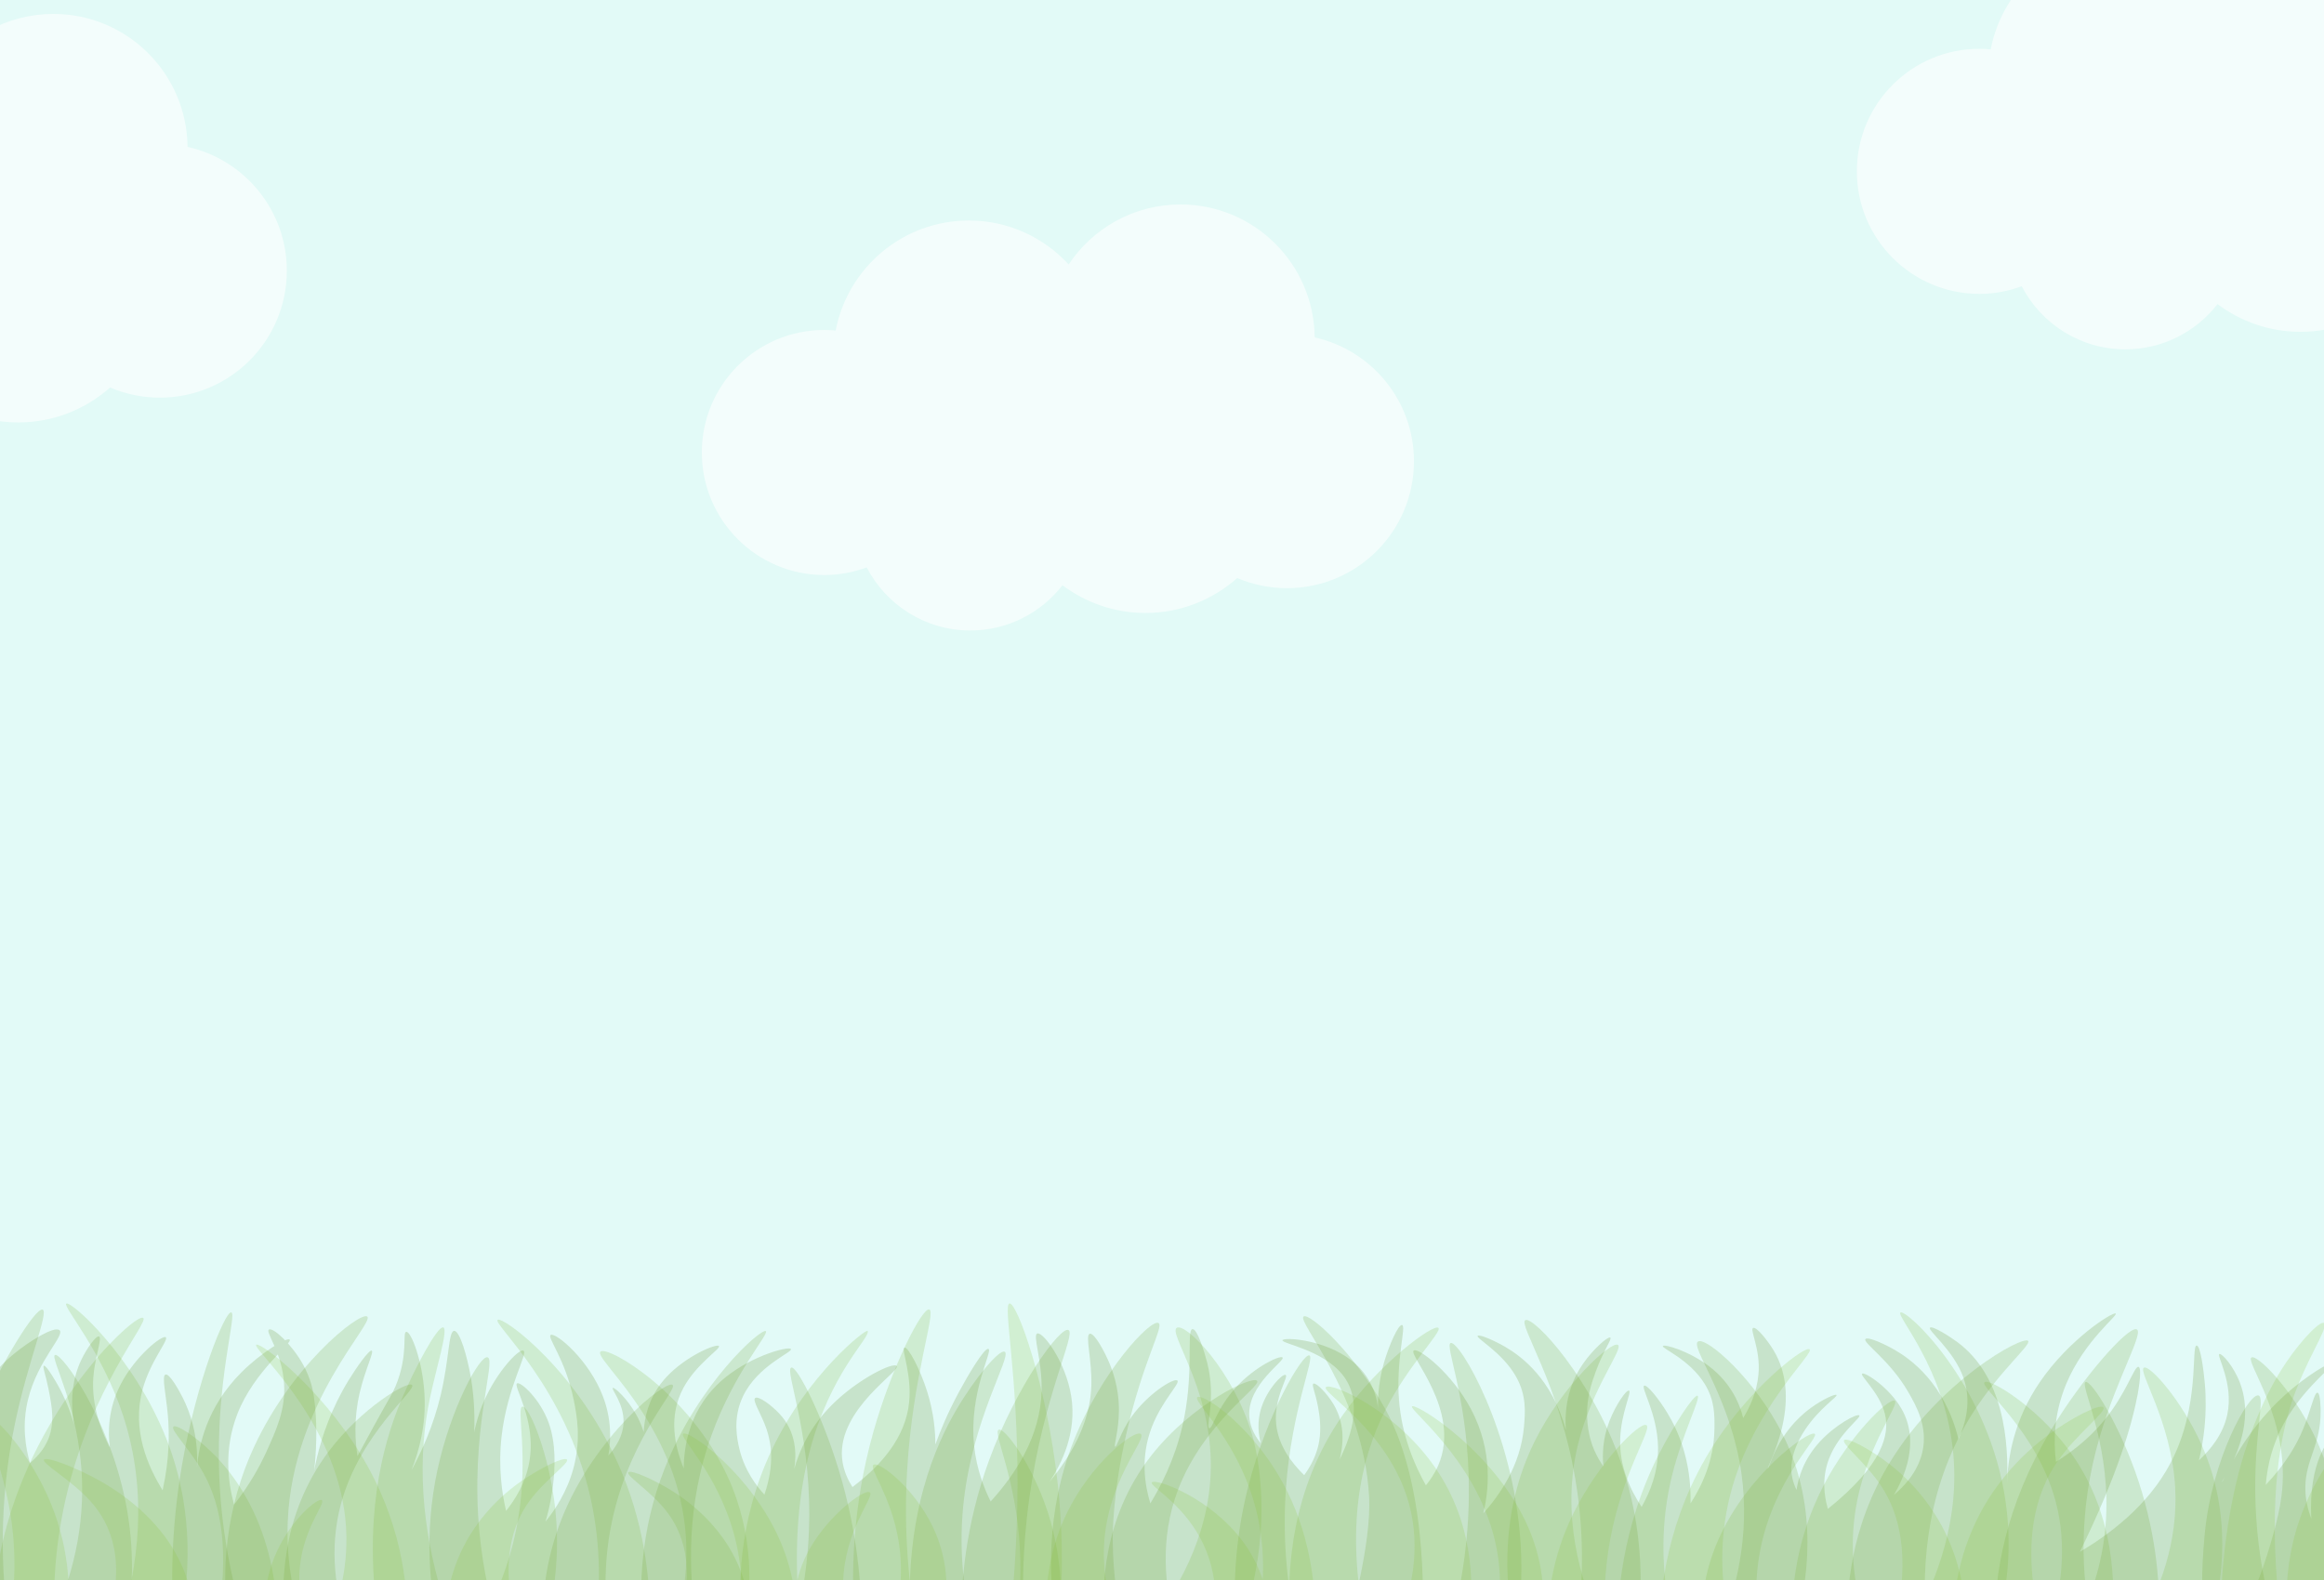 <svg width="1000" height="680" viewBox="0 0 1000 680" fill="none" xmlns="http://www.w3.org/2000/svg">
<rect x="0" y="0" width="1000" height="680" fill="#333333" stroke="none"/>
<g clip-path="url(#clip0_267_340)">
<rect width="1000" height="680" fill="#E2FAF7"/>
<g clip-path="url(#clip1_267_340)">
<path d="M565.69 145.22C565.39 113.57 539.67 88 507.95 88C487.86 88 470.19 98.26 459.84 113.82C449.17 102.22 433.91 94.91 416.91 94.91C388.44 94.91 364.77 115.29 359.59 142.25C357.99 142.1 356.38 142.01 354.74 142.01C325.61 142 302 165.61 302 194.74C302 223.87 325.61 247.48 354.74 247.48C361.15 247.48 367.26 246.28 372.94 244.19C381.3 260.31 398.11 271.34 417.53 271.34C433.67 271.34 447.99 263.7 457.18 251.87C467.14 259.33 479.47 263.81 492.87 263.81C508.04 263.81 521.84 258.1 532.37 248.77C538.94 251.57 546.18 253.13 553.78 253.13C583.95 253.13 608.41 228.67 608.41 198.5C608.41 172.42 590.12 150.65 565.69 145.21V145.22Z" fill="white" fill-opacity="0.6"/>
</g>
<g clip-path="url(#clip2_267_340)">
<path d="M1062.69 24.22C1062.39 -7.43 1036.67 -33 1004.95 -33C984.86 -33 967.19 -22.74 956.84 -7.18C946.17 -18.78 930.91 -26.09 913.91 -26.09C885.44 -26.09 861.77 -5.71 856.59 21.25C854.99 21.1 853.38 21.01 851.74 21.01C822.61 21 799 44.61 799 73.74C799 102.87 822.61 126.48 851.74 126.48C858.15 126.48 864.26 125.28 869.94 123.19C878.3 139.31 895.11 150.34 914.53 150.34C930.67 150.34 944.99 142.7 954.18 130.87C964.14 138.33 976.47 142.81 989.87 142.81C1005.04 142.81 1018.84 137.1 1029.37 127.77C1035.94 130.57 1043.18 132.13 1050.78 132.13C1080.95 132.13 1105.41 107.67 1105.41 77.5C1105.41 51.42 1087.12 29.65 1062.69 24.21V24.22Z" fill="white" fill-opacity="0.6"/>
</g>
<g clip-path="url(#clip3_267_340)">
<path d="M80.69 63.22C80.39 31.57 54.67 6 22.95 6C2.86 6 -14.81 16.26 -25.16 31.82C-35.83 20.22 -51.09 12.91 -68.09 12.91C-96.56 12.91 -120.23 33.29 -125.41 60.25C-127.01 60.1 -128.62 60.01 -130.26 60.01C-159.39 60 -183 83.61 -183 112.74C-183 141.87 -159.39 165.48 -130.26 165.48C-123.85 165.48 -117.74 164.28 -112.06 162.19C-103.7 178.31 -86.89 189.34 -67.47 189.34C-51.33 189.34 -37.01 181.7 -27.82 169.87C-17.86 177.33 -5.53 181.81 7.87 181.81C23.04 181.81 36.84 176.1 47.37 166.77C53.94 169.57 61.18 171.13 68.78 171.13C98.95 171.13 123.41 146.67 123.41 116.5C123.41 90.42 105.12 68.65 80.69 63.21V63.22Z" fill="white" fill-opacity="0.6"/>
</g>
<g clip-path="url(#clip4_267_340)">
<path d="M1017 698.93V605.237C1013.25 613.476 1009.78 625.198 1011.86 638.836C1012.28 641.596 1012.89 644.185 1013.63 646.614C1007.54 636.889 1007.32 629.533 1008.34 624.536C1009.83 617.129 1014.8 610.827 1013.32 610.104C1011.95 609.442 1006.62 614.41 1006.26 614.741C1001.94 618.795 993.24 629.303 994.538 653.629C992.277 647.748 991.917 642.991 991.968 639.83C992.174 627.948 998.547 622.057 998.547 607.465C998.547 606.893 998.522 599.497 997.172 599.386C995.746 599.266 994.281 607.375 990.76 615.634C988.216 621.635 983.667 629.865 974.942 639.067C975.584 630.989 977.833 619.959 985.209 608.469C993.433 595.633 1004.7 587.394 1003.69 586.641C1002.76 585.959 992.534 591.96 983.127 600.44C963.827 617.862 956.656 637.983 956.142 637.823C955.577 637.652 971.832 616.166 963.852 595.171C961.102 587.926 956.104 582.436 955.012 582.747C953.521 583.179 961.295 595.242 958.378 608.84C956.566 617.35 951.105 623.944 946.171 628.53C948.073 620.692 949.884 609.332 948.741 595.663C948.227 589.602 946.813 579.094 945.207 579.104C942.688 579.124 946.89 605.147 933.963 629.664C924.082 648.41 907.132 660.684 894.925 667.92C911.643 633.748 917.502 612.392 919.828 600.059C919.828 600.059 921.987 588.608 920.15 588.267C918.312 587.926 915.087 599.547 905.372 611.349C898.523 619.668 890.633 625.429 884.658 629.162C883.617 620.592 883.63 608.549 889.155 595.422C896.942 576.937 911.527 566.068 910.358 565.315C909.086 564.502 890.389 576.274 877.745 594.8C866.347 611.499 863.879 627.797 863.61 638.836C864.406 621.214 862.492 592.502 842.086 577.499C838.668 574.98 831.613 570.564 830.521 571.357C829.069 572.4 840.531 580.871 844.81 592.813C848.511 603.13 845.697 612.814 842.728 619.407C836.766 595.252 822.065 584.935 815.589 581.152C810.796 578.352 803.896 575.251 802.739 576.254C801.107 577.669 813.186 585.246 821.179 599.226C824.571 605.147 829.711 614.139 827.154 625.057C825.047 634.039 818.686 640.261 814.947 643.373C819.11 636.227 826.46 620.652 818.159 606.241C812.916 597.138 802.559 590.465 801.3 591.187C800.041 591.91 808.869 599.366 811.092 608.629C813.16 617.19 810.321 630.306 786.522 649.394C784.89 643.764 783.85 636.057 787.011 627.817C791.303 616.597 801.21 609.984 800.015 609.131C798.935 608.348 789.748 613.165 782.989 620.551C776.011 628.169 773.814 636.117 773.03 641.245C772.285 639.73 771.359 637.441 770.948 634.601C770.717 633.036 769.83 625.66 776.731 615.283C783.014 605.839 791.007 601.022 790.223 600.35C789.606 599.828 784.261 602.297 779.455 605.749C764.433 616.537 761.285 632.223 760.668 632.092C759.807 631.902 776.731 603.471 763.084 581.031C760.553 576.876 755.888 571.036 754.41 571.497C752.676 572.039 757.648 580.62 756.659 591.448C755.927 599.436 752.791 605.889 750.08 610.265C748.692 604.695 745.21 595.452 735.302 587.936C726.783 581.473 716.31 578.412 715.539 579.285C714.691 580.248 726.924 584.865 733.542 595.643C737.859 602.668 737.821 609.121 737.705 615.413C737.448 628.379 732.488 639.218 727.425 647.025C727.836 628.53 722.041 615.704 717.466 608.137C713.753 601.996 708.793 595.924 707.508 596.346C705.786 596.918 713.187 608.358 713.444 622.82C713.637 633.427 709.936 642.289 706.377 648.531C701.661 641.416 696.675 631.189 697.163 618.936C697.6 607.947 702.291 598.854 700.916 598.483C699.721 598.162 695.223 604.675 692.563 611.529C689.518 619.377 689.453 626.342 689.929 631.119C688.747 629.423 687.269 627.045 685.971 624.074C685.329 622.579 683.157 617.32 682.913 609.773C682.656 601.393 684.93 594.971 686.704 590.113C690.019 581.021 693.861 576.104 692.872 575.652C691.766 575.14 685.457 580.73 681.152 586.942C677.567 592.1 672.838 601.313 673.764 615.423C667.853 593.445 654.63 583.751 647.909 579.797C642.911 576.856 636.589 574.197 635.856 574.899C634.828 575.883 646.445 581.934 652.407 592.582C656.892 600.601 656.288 607.836 655.774 613.908C654.347 630.958 644.8 644.015 638.272 651.291C640.482 641.998 642.692 624.827 632.978 606.512C624.612 590.756 610.606 580.148 608.409 581.172C605.247 582.647 629.161 606.923 618.843 630.728C617.262 634.371 615.219 637.241 613.549 639.258C608.524 630.296 603.191 617.812 601.984 602.628C600.596 585.065 605.26 570.584 603.269 570.263C601.688 570.002 597.704 578.944 595.559 586.32C592.744 595.984 592.693 604.274 593.143 609.904C593.181 606.231 592.706 594.208 581.424 585.437C569.756 576.375 552.524 575.461 551.869 576.786C551.136 578.241 569.1 580.82 577.723 591.719C586.191 602.417 582.117 616.658 576.438 628.098C579.457 616.326 576.322 608.559 573.778 604.314C571.028 599.738 566.44 595.031 565.194 595.482C564.217 595.834 565.978 599.186 567.121 605.398C567.687 608.469 568.702 614.229 567.61 620.451C567.019 623.793 565.515 628.971 561.185 634.882C555.724 629.563 550.057 622.147 549.131 612.924C547.975 601.353 554.811 592.291 553.141 591.729C551.701 591.237 545.482 597.7 542.861 605.528C540.676 612.051 541.589 617.752 542.539 621.204C540.74 618.986 537.926 614.911 537.554 609.663C536.603 595.824 553.488 585.427 551.843 584.192C550.635 583.279 540.136 588.086 531.925 596.988C523.496 606.13 521.8 614.932 520.36 614.671C518.651 614.37 523.419 602.146 519.461 586.541C518.253 581.794 515.169 571.838 513.126 572.019C510.312 572.27 514.141 591.328 508.628 614.42C505.287 628.419 499.543 639.539 494.982 647.036C492.63 639.268 490.561 627.285 495.624 614.169C500.096 602.578 508.217 595.081 506.547 594.098C504.812 593.074 493.851 599.938 486.95 609.653C482.08 616.497 480.654 622.769 479.857 622.619C479.06 622.468 481.399 616.106 481.463 607.134C481.489 603.581 481.181 596.054 477.634 587.313C475.372 581.744 470.939 573.625 468.96 574.016C466.763 574.448 469.963 585.326 469.603 596.346C469.282 606.221 465.953 620.421 451.613 637.743C456.791 629.895 463.461 616.628 460.929 600.862C458.59 586.27 448.991 573.294 446.409 573.886C444.121 574.408 448.529 585.356 448.195 598.604C447.694 618.073 437.131 634.26 426.273 646.213C423.536 640.713 420.259 632.534 419.179 622.438C416.699 599.196 427.506 581.142 425.283 580.539C423.433 580.038 416.16 592.552 412.754 598.854C407.743 608.107 404.505 616.076 402.474 621.685C402.474 616.206 401.883 608.198 398.941 598.854C395.882 589.17 390.807 579.676 389.226 579.997C387.427 580.359 393.21 592.632 390.807 606.301C388.185 621.264 376.71 632.544 366.816 640.001C365.312 637.672 362.806 633.206 362.318 627.456C360.519 606.17 388.301 589.742 385.769 587.815C383.868 586.37 370.414 593.074 360.069 602.618C348.196 613.567 343.673 625.238 341.758 632.223C342.748 626.021 342.799 616.296 335.333 608.388C331.607 604.444 326.518 600.872 325.053 601.614C323.383 602.457 327.572 608.368 329.872 615.162C331.954 621.304 333.303 630.567 328.908 643.262C325.593 639.639 320.234 632.775 318.063 623.191C317.202 619.397 315.172 610.436 319.695 600.942C326.107 587.514 341.437 581.874 340.306 580.58C339.214 579.335 323.999 583.319 312.422 592.572C296.218 605.528 294.29 623.121 294.213 631.962C290.371 622.609 287.377 609.633 294.123 597.209C299.841 586.671 310.52 580.299 309.312 579.275C308.065 578.231 295.164 583.62 286.824 592.572C274.103 606.211 276.544 623.211 278.472 631.209C278.947 625.69 278.613 617.39 273.653 608.629C269.875 601.955 264.517 596.988 263.694 597.339C262.782 597.72 268.577 603.983 268.308 612.202C268.128 618.093 264.902 622.96 261.767 626.442C262.833 620.371 263.347 611.289 259.505 601.143C253.479 585.226 239.305 573.514 237.031 574.508C235.09 575.351 243.289 584.734 246.887 602.608C248.21 609.161 250.086 619.096 246.887 631.38C244.137 641.937 238.74 649.906 234.782 654.793C234.641 655.004 234.846 654.362 234.846 654.362C235.013 654.081 242.376 629.714 236.08 612.292C232.405 602.146 224.258 594.77 222.574 595.332C220.3 596.085 231.094 611.038 227.714 629.453C226.083 638.385 221.598 645.45 217.756 650.277C216.008 642.74 214.312 631.54 215.828 618.163C218.27 596.616 227.586 582.115 225.144 581.282C223.05 580.569 213.875 590.404 208.452 602.578C202.13 616.748 202.683 629.704 202.657 629.704C202.631 629.704 206.036 612.704 202.606 592.803C201.064 583.881 197.864 572.661 195.41 572.782C192.93 572.912 193.379 584.604 189.678 600.209C186.402 614.038 181.223 625.108 177.06 632.715C180.182 624.877 183.472 613.396 182.624 599.597C181.763 585.507 176.867 573.003 174.824 573.183C173.025 573.334 175.865 583.018 170.211 596.586C168.836 599.898 168.155 600.52 160.856 613.767C157.862 619.207 155.433 623.693 153.827 626.693C152.825 620.341 152.144 610.717 154.791 599.346C157.078 589.531 161.087 581.663 159.931 581.282C158.761 580.901 153.416 588.468 149.972 594.077C135.143 618.253 133.961 642.259 133.909 642.249C133.858 642.249 137.944 621.585 135.092 601.273C134.796 599.135 133.948 593.656 130.376 587.223C125.647 578.683 117.744 571.387 115.817 572.17C113.773 572.993 121.406 581.663 122.242 595.583C122.91 606.662 118.926 615.373 114.532 625.017C111.769 631.069 107.49 638.937 100.705 647.587C97.955 637.381 96.349 623.502 102.106 608.619C109.366 589.852 126.379 577.719 124.593 576.505C123.218 575.572 112.321 582.145 103.712 590.806C88.973 605.649 85.606 621.966 84.758 631.45C85.375 617.972 81.906 608.067 78.654 601.594C76.881 598.052 72.988 591.187 71.266 591.559C69.467 591.94 71.433 600.039 72.229 609.121C72.898 616.808 72.975 627.787 69.981 641.406C63.594 631.089 56.707 615.524 61.268 598.302C64.609 585.688 73 576.324 71.266 575.502C69.467 574.648 58.223 583.731 52.004 595.643C46.401 606.371 46.44 616.437 47.275 623C39.976 608.86 39.423 597.771 40.426 590.053C41.351 582.898 44.011 575.542 42.572 575.17C41.287 574.839 37.367 580.238 34.965 585.286C27.126 601.825 33.435 619.026 33.358 618.655C31.212 608.85 27.781 601.333 24.826 596.024C24.595 595.603 20.02 587.484 18.902 587.795C18.157 587.996 19.66 591.749 20.829 597.58C22.371 605.307 23.913 613.025 20.187 620.662C19.095 622.91 17.026 626.181 12.901 629.664C10.961 622.92 9.38 613.306 12.053 602.337C16.229 585.146 28.475 574.297 25.481 572.4C22.988 570.825 12.644 577.218 6.168 582.536C-3.855 590.695 -8.623 599.527 -11 605.237V698.93H1017Z" fill="#5A871A" fill-opacity="0.2"/>
<path d="M290.975 698.93H320.812C323.177 684.81 324.732 660.995 313.244 635.796C296.706 599.507 261.664 579.074 258.413 581.683C255.072 584.373 287.749 609.803 294.239 653.177C296.976 671.492 294.213 687.419 290.962 698.93H290.975Z" fill="#81B539" fill-opacity="0.2"/>
<path d="M822.965 698.93C835.173 699.191 847.393 698.669 859.601 698.93C862.967 686.345 866.643 666.575 862.363 642.248C853.947 594.378 820.19 563.238 817.748 564.874C815.731 566.219 836.445 588.598 840.3 623.873C843.538 653.428 833.592 679.581 822.965 698.92V698.93Z" fill="#81B539" fill-opacity="0.2"/>
<path d="M1002.71 698.93C1002.71 698.93 976.445 698.699 963.312 698.93C966.872 691.674 971.37 682.351 975.34 669.786C976.869 664.939 980.377 653.82 981.662 644.226C986.083 611.279 965.677 585.798 968.838 584.212C971.305 582.968 985.98 597.409 995.797 617.762C1011.54 650.408 1007.02 681.307 1002.71 698.93Z" fill="#70A32E" fill-opacity="0.2"/>
<path d="M979.054 698.93H949.242C947.109 689.506 947.134 676.711 948.651 660.473C951.696 627.827 967.617 599.547 971.781 600.571C974.813 601.313 969.904 617.069 970.457 644.135C970.945 667.699 975.301 686.064 979.054 698.93Z" fill="#70A32E" fill-opacity="0.2"/>
<path d="M858.264 698.93H899.821C895.837 678.477 893.884 650.949 903.624 617.952C911.064 592.753 922.951 572.902 919.25 572.079C915.241 571.196 895.85 593.224 882.46 615.554C862.517 648.802 858.315 677.785 858.277 698.93H858.264Z" fill="#70A32E" fill-opacity="0.2"/>
<path d="M920.856 698.93C931.046 699.191 941.237 698.669 951.427 698.93C956.168 681.317 960.923 652.063 947.122 621.364C938.705 602.648 925.084 587.394 922.54 588.618C919.623 590.013 934.323 611.459 935.955 640.081C937.304 663.865 929.145 684.278 920.869 698.93H920.856Z" fill="#81B539" fill-opacity="0.2"/>
<path d="M929.029 698.93C917.361 698.93 905.706 698.93 894.038 698.93C899.576 687.309 905.706 671.312 906.336 650.699C907.286 619.187 894.848 595.974 897.392 594.82C899.769 593.746 912.247 613.256 920.291 637.813C928.373 662.49 929.466 683.756 929.029 698.93Z" fill="#70A32E" fill-opacity="0.2"/>
<path d="M241.554 653.96C255.843 617.802 286.272 594.128 289.343 596.004C292.003 597.62 272.188 617.22 264.016 651.692C259.518 670.679 260.199 687.329 261.677 698.93C257.616 698.94 253.517 698.95 249.392 698.93C244.034 698.9 238.74 699.02 233.51 698.93C233.343 687.76 234.615 671.573 241.567 653.96H241.554Z" fill="#70A32E" fill-opacity="0.2"/>
<path d="M206.885 698.93C212.526 688.784 219.555 673.49 222.87 654.191C227.65 626.352 222.009 605.839 224.798 605.378C227.65 604.896 236.388 625.81 238.933 649.484C241.143 670.057 238.11 687.349 235.065 698.93C225.569 698.98 216.394 698.88 206.885 698.93Z" fill="#81B539" fill-opacity="0.2"/>
<path d="M53.931 645.942C46.62 609.843 26.471 582.105 23.683 583.149C21.28 584.052 34.091 605.347 35.273 636.578C36.25 662.39 28.874 683.977 21.896 698.93C32.832 698.94 43.831 698.859 54.767 698.93C56.861 686.225 58.326 667.598 53.944 645.942H53.931Z" fill="#70A32E" fill-opacity="0.2"/>
<path d="M28.192 645.4C39.166 596.727 64.404 568.828 61.602 567.172C58.416 565.295 21.472 598.885 5.062 649.514C-1.273 669.064 -2.994 686.355 -3.29 698.93C1.105 698.91 5.525 698.93 9.958 698.93C14.443 698.93 18.915 698.91 23.374 698.93C22.847 685.723 23.309 667.047 28.192 645.4Z" fill="#81B539" fill-opacity="0.2"/>
<path d="M589.108 643.985C586.628 599.657 557.677 568.657 560.966 566.57C563.498 564.954 582.67 582.025 596.137 606.522C615.861 642.399 611.968 698.93 611.968 698.93H580.318C580.318 698.93 590.277 664.789 589.108 643.985Z" fill="#70A32E" fill-opacity="0.2"/>
<path d="M748.435 628.741C742.845 599.186 727.181 579.365 730.676 577.348C734.261 575.281 755.374 593.586 767.286 617.762C783.001 649.675 777.578 681.478 772.824 698.93H741.174C747.882 681.046 753.677 656.419 748.448 628.741H748.435Z" fill="#70A32E" fill-opacity="0.2"/>
<path d="M744.336 698.93C741.136 684.83 738.9 665.07 744.58 643.051C754.14 605.95 780.997 582.466 778.632 580.71C776.692 579.265 756.993 594.078 741.367 615.995C719.034 647.327 714.704 679.601 714.01 698.93H744.349H744.336Z" fill="#8DC73F" fill-opacity="0.2"/>
<path d="M256.331 698.93H279.641C279.859 682.782 278.073 659.289 267.768 634.18C249.867 590.615 216.162 566.148 214.119 568.055C212.076 569.972 243.442 596.938 254.134 644.818C258.888 666.143 258.104 685.131 256.331 698.93Z" fill="#81B539" fill-opacity="0.2"/>
<path d="M276.365 698.93H299.675C296.257 677.092 295.203 647.879 306.267 617.39C316.02 590.505 331.055 574.066 329.538 572.902C327.611 571.427 300.549 595.272 286.041 631.892C275.221 659.229 275.183 684.137 276.365 698.94V698.93Z" fill="#70A32E" fill-opacity="0.2"/>
<path d="M651.135 698.93H688.477C679.996 679.812 671.579 651.863 679.058 621.455C684.982 597.359 698.731 580.459 696.187 578.823C693.36 576.997 672.466 595.693 660.207 620.632C645.237 651.08 647.832 681.267 651.135 698.93Z" fill="#81B539" fill-opacity="0.2"/>
<path d="M695.75 698.93H719.664C714.254 675.346 714.729 654.061 719.522 634.812C723.981 616.929 732.038 601.363 730.445 600.701C728.929 600.069 720.024 613.597 713.74 625.991C705.812 641.616 696.919 665.531 695.75 698.93Z" fill="#81B539" fill-opacity="0.2"/>
<path d="M434.368 698.93H455.699C456.997 684.468 457.858 663.464 455.121 638.475C450.52 596.516 437.632 560.328 434.368 561C431.477 561.602 438.004 590.746 437.824 639.639C437.734 664.628 435.935 685.171 434.368 698.92V698.93Z" fill="#8DC73F" fill-opacity="0.2"/>
<path d="M175.209 698.93H141.683C146.515 686.997 151.128 669.917 148.108 649.835C141.85 608.218 107.836 579.917 110.317 578.733C112.385 577.749 137.456 596.817 154.983 625.539C172.588 654.372 175.466 681.257 175.209 698.93Z" fill="#8DC73F" fill-opacity="0.2"/>
<path d="M367.728 698.93H394.032C391.372 683.344 388.661 660.062 390.382 631.992C392.824 591.98 402.898 564.603 399.879 563.569C396.91 562.556 383.829 587.735 375.772 616.377C366.494 649.374 366.237 678.577 367.741 698.94L367.728 698.93Z" fill="#81B539" fill-opacity="0.2"/>
<path d="M105.421 698.93H74.709C73.642 682.572 73.424 658.526 78.397 630.045C84.629 594.308 96.811 564.262 99.51 564.824C102.157 565.376 92.635 594.69 94.37 635.986C95.487 662.651 100.884 684.398 105.421 698.92V698.93Z" fill="#70A32E" fill-opacity="0.2"/>
<path d="M77.395 698.93H51.901C59.277 674.513 63.928 642.71 52.993 609.312C43.741 581.021 26.74 562.134 28.539 561.05C30.66 559.766 57.812 584.152 71.638 619.347C84.437 651.933 81.057 681.729 77.408 698.93H77.395Z" fill="#81B539" fill-opacity="0.2"/>
<path d="M130.26 698.93H98.109C96.015 682.511 95.192 655.415 107.862 625.991C124.053 588.377 154.765 564.492 157.977 566.59C161.653 568.988 125.942 603.19 123.822 654.783C123.077 672.837 126.649 688.071 130.247 698.93H130.26Z" fill="#70A32E" fill-opacity="0.2"/>
<path d="M418.112 698.93H391.77C389.071 651.572 402.86 621.505 411.52 606.702C419.487 593.094 430.076 580.479 432.337 581.784C435.537 583.62 418.125 610.697 414.45 648.35C412.42 669.184 415.221 686.837 418.1 698.93H418.112Z" fill="#70A32E" fill-opacity="0.2"/>
<path d="M771.064 698.93H802.97C799.115 687.329 795.466 670.71 798.19 651.441C802.186 623.06 817.825 604.304 815.268 602.859C812.801 601.464 795.941 617.581 784.633 639.408C772.786 662.28 770.82 684.117 771.077 698.93H771.064Z" fill="#81B539" fill-opacity="0.2"/>
<path d="M587.45 698.93C578.969 657.824 585.227 628.239 596.149 606.843C606.121 587.323 620.732 573.023 618.933 571.477C616.812 569.671 593.58 586.43 577.748 609.051C555.595 640.713 553.565 675.978 555.004 698.93C565.823 698.799 576.643 699.06 587.45 698.93Z" fill="#81B539" fill-opacity="0.2"/>
<path d="M319.104 698.93H344.508C342.247 678.226 341.501 651.491 348.17 625.499C357.101 590.685 374.564 575.803 373.356 572.822C372.842 571.558 347.618 591.358 332.146 623.903C316.893 655.997 317.857 685.613 319.104 698.94V698.93Z" fill="#81B539" fill-opacity="0.2"/>
<path d="M342.259 698.93H370.786C370.722 682.863 369.039 659.59 361.033 633.046C353.683 608.679 342.773 587.484 340.434 588.588C337.697 589.873 348.401 615.293 348.222 652.324C348.132 671.934 345.009 688.061 342.272 698.93H342.259Z" fill="#70A32E" fill-opacity="0.2"/>
<path d="M557.484 698.93H531.681C530.769 684.699 530.962 663.895 537.066 639.9C545.135 608.188 560.62 582.366 563.408 583.339C565.952 584.233 555.698 606.773 553.308 640.904C551.612 665.15 554.58 685.332 557.497 698.93H557.484Z" fill="#70A32E" fill-opacity="0.2"/>
<path d="M534.354 698.93H495.56C508.692 681.277 521.529 657.222 520.99 628.831C520.373 596.305 502.473 573.524 506.418 571.427C510.311 569.36 530.73 589.893 538.813 617.651C539.378 619.588 541.126 625.83 542.128 635.705C543.477 649.002 543.709 671.041 534.354 698.92V698.93Z" fill="#81B539" fill-opacity="0.2"/>
<path d="M214.029 698.93H188.239C185.168 683.906 182.315 660.082 188.239 632.604C194.009 605.859 206.499 583.008 209.853 584.172C213.631 585.487 202.04 616.196 206.371 660.172C207.99 676.61 211.344 689.958 214.042 698.93H214.029Z" fill="#70A32E" fill-opacity="0.2"/>
<path d="M413.526 698.93H440.536C439.894 686.154 439.778 667.157 442.939 644.527C449.043 600.721 463.127 574.066 459.747 572.411C456.29 570.715 437.234 596.536 425.528 628.64C415.338 656.589 413.449 681.799 413.526 698.93Z" fill="#70A32E" fill-opacity="0.2"/>
<path d="M795.004 698.93H828.774C826.743 672.516 829.21 638.746 849.205 607.616C860.77 589.602 874.262 578.623 872.669 577.077C870.279 574.759 834.749 594.148 813.276 629.262C795.621 658.125 794.592 685.964 795.004 698.93Z" fill="#70A32E" fill-opacity="0.2"/>
<path d="M678.775 698.93H704.938C706.762 682.361 707.122 657.563 697.703 630.085C685.046 593.194 659.821 566.319 656.352 568.165C653.126 569.892 670.924 595.322 677.914 636.92C682.193 662.37 680.78 684.097 678.775 698.93Z" fill="#70A32E" fill-opacity="0.2"/>
<path d="M194.33 698.93H162.963C156.152 653.93 164.376 622.629 172.382 603.25C178.036 589.551 188.265 570.494 190.745 571.297C193.006 572.029 187.635 589.08 184.962 601.885C180.298 624.215 179.09 656.278 194.33 698.94V698.93Z" fill="#81B539" fill-opacity="0.2"/>
<path d="M482.903 698.93H454.337C451.394 680.173 449.827 651.1 461.88 620.431C473.715 590.304 495.226 567.453 498.503 569.41C500.97 570.875 491.821 585.517 484.586 617.38C478.791 642.891 478.765 659.359 478.816 663.584C478.983 677.905 480.911 689.968 482.903 698.93Z" fill="#70A32E" fill-opacity="0.2"/>
<path d="M475.141 698.93H505.57C501.33 683.314 498.798 662.591 506.855 641.285C517.868 612.152 543.156 596.526 540.908 594.228C538.736 592.02 512.869 604.053 495.29 626.573C474.306 653.448 474.036 683.896 475.141 698.92V698.93Z" fill="#70A32E" fill-opacity="0.2"/>
<path d="M18.324 563.639C15.291 562.706 0.655 586.039 -9.445 609.683C-9.985 610.957 -10.486 612.212 -11 613.476V698.92H3.662C0.655 677.263 -0.823 647.176 6.527 612.222C12.143 585.537 21.125 564.513 18.324 563.639Z" fill="#70A32E" fill-opacity="0.2"/>
<path d="M122.511 698.93H149.034C144.677 685.442 141.349 667.097 146.721 647.216C154.996 616.608 179.655 598.082 177.278 596.034C175.26 594.298 155.651 605.869 141.542 624.526C120.622 652.194 120.982 683.274 122.524 698.93H122.511Z" fill="#70A32E" fill-opacity="0.2"/>
<path d="M624.407 698.93H652.972C654.206 690.129 655.221 678.046 654.283 663.785C651.122 615.574 627.928 576.826 624.227 578C621.567 578.843 630.806 599.587 631.937 634.571C632.811 661.517 628.455 683.816 624.407 698.93Z" fill="#70A32E" fill-opacity="0.2"/>
<path d="M632.156 698.93H601.727C607.317 684.8 611.531 666.444 606.289 647.236C597.705 615.734 568.471 599.356 570.527 596.998C572.506 594.74 601.945 607.144 619.216 634.13C635.175 659.068 633.878 685.713 632.143 698.93H632.156Z" fill="#8DC73F" fill-opacity="0.2"/>
<path d="M335.693 663.153C323.228 634.371 296.693 615.524 294.02 617.009C291.707 618.303 308.977 633.899 316.109 661.346C320.041 676.46 319.437 689.687 318.152 698.92C321.699 698.93 325.271 698.94 328.869 698.92C333.534 698.89 338.16 698.99 342.722 698.92C342.863 690.028 341.758 677.162 335.693 663.153Z" fill="#8DC73F" fill-opacity="0.2"/>
<path d="M289.728 641.988C281.62 636.849 271.546 632.434 270.364 633.618C269.066 634.912 279.795 641.626 286.555 650.126C293.956 659.44 299.289 674.312 292.324 698.93C298.672 698.94 305.02 698.93 311.381 698.93C315.236 698.93 319.091 698.93 322.959 698.93C322.959 691.253 321.596 679.009 313.719 665.933C310.88 661.226 303.632 650.819 289.728 641.988Z" fill="#81B539" fill-opacity="0.2"/>
<path d="M42.79 637.211C32.831 631.641 20.444 626.854 18.979 628.138C17.372 629.543 30.57 636.819 38.883 646.032C47.981 656.128 54.535 672.245 45.977 698.93C53.777 698.94 61.589 698.93 69.402 698.93C74.144 698.93 78.885 698.93 83.627 698.93C83.627 690.61 81.957 677.333 72.281 663.163C68.798 658.065 59.88 646.775 42.79 637.211Z" fill="#8DC73F" fill-opacity="0.2"/>
<path d="M364.914 698.93C363.552 693.782 362.177 686.154 363.025 677.042C364.952 656.208 377.018 643.222 374.089 642.168C371.249 641.155 356.587 652.194 348.44 666.535C341.128 679.4 341.18 691.373 342.233 698.92C349.879 698.97 357.268 698.87 364.914 698.92V698.93Z" fill="#8DC73F" fill-opacity="0.2"/>
<path d="M1007.07 698.93C1005.7 691.303 1004.33 680.003 1005.18 666.515C1007.11 635.645 1019.17 616.407 1016.24 614.861C1013.4 613.356 998.74 629.714 990.593 650.959C983.282 670.017 983.333 687.76 984.387 698.94C992.032 699.01 999.421 698.87 1007.07 698.94V698.93Z" fill="#8DC73F" fill-opacity="0.2"/>
<path d="M437.285 698.93C438.416 691.343 439.56 680.113 438.866 666.705C437.26 636.026 427.224 616.909 429.652 615.363C432.017 613.868 444.211 630.125 450.996 651.24C457.074 670.188 457.036 687.82 456.162 698.93C449.801 699 443.659 698.86 437.285 698.93Z" fill="#81B539" fill-opacity="0.2"/>
<path d="M3.816 698.93C5.345 690.801 6.874 678.758 5.923 664.387C3.764 631.49 -9.69 610.998 -6.426 609.342C-3.265 607.736 13.106 625.178 22.204 647.808C30.364 668.12 30.299 687.018 29.13 698.93C20.598 699 12.361 698.86 3.816 698.93Z" fill="#8DC73F" fill-opacity="0.2"/>
<path d="M481.283 698.93C477.968 690.951 474.563 679.611 475.012 666.214C475.976 637.692 493.722 619.277 490.882 617.139C488.209 615.112 469.5 629.473 458.847 651.632C449.955 670.128 449.621 688.172 450.392 698.93C460.8 699 470.862 698.86 481.27 698.93H481.283Z" fill="#8DC73F" fill-opacity="0.2"/>
<path d="M91.042 624.957C84.142 618.273 75.558 612.543 74.556 614.089C73.451 615.775 82.587 624.496 88.344 635.535C94.653 647.628 99.189 666.956 93.265 698.94C98.662 698.96 104.072 698.94 109.495 698.94C112.771 698.94 116.061 698.94 119.351 698.94C119.351 688.964 118.194 673.058 111.486 656.078C109.071 649.966 102.903 636.438 91.055 624.967L91.042 624.957Z" fill="#81B539" fill-opacity="0.2"/>
<path d="M132.65 698.93C130.62 693.731 128.538 686.345 128.821 677.624C129.412 659.048 140.257 647.056 138.523 645.661C136.891 644.336 125.454 653.699 118.952 668.13C113.517 680.183 113.311 691.935 113.787 698.94C120.147 698.98 126.29 698.9 132.663 698.94L132.65 698.93Z" fill="#8DC73F" fill-opacity="0.2"/>
<path d="M565.965 698.93H540.831C543.311 687.118 545.045 671.071 541.345 653.539C534.508 621.124 513.332 603.611 515.169 601.373C516.981 599.166 539.815 613.747 553.745 641.566C564.68 663.414 566.158 685.492 565.978 698.93H565.965Z" fill="#8DC73F" fill-opacity="0.2"/>
<path d="M546.575 698.93H522.352C523.727 688.724 523.586 675.236 516.518 662.059C508.14 646.433 494.416 639.449 495.65 637.983C497.192 636.157 520.798 644.406 534.894 663.564C544.878 677.122 546.433 691.192 546.587 698.93H546.575Z" fill="#8DC73F" fill-opacity="0.2"/>
<path d="M666.028 698.93H690.751C690.173 690.289 690.058 677.423 692.949 662.109C698.539 632.464 711.414 614.42 708.33 613.296C705.169 612.142 687.732 629.624 677.015 651.351C667.686 670.268 665.964 687.339 666.028 698.93Z" fill="#8DC73F" fill-opacity="0.2"/>
<path d="M643.631 698.93H663.253C664.717 688.713 664.82 674.222 657.83 657.854C643.952 625.419 610.092 604.264 607.663 605.217C605.312 606.15 634.314 627.356 642.988 661.928C646.74 676.891 645.532 689.777 643.631 698.92V698.93Z" fill="#8DC73F" fill-opacity="0.2"/>
<path d="M224.656 637.211C232.726 631.641 242.762 626.854 243.944 628.138C245.242 629.543 234.551 636.819 227.817 646.032C220.441 656.128 215.134 672.245 222.073 698.93C215.751 698.94 209.429 698.93 203.094 698.93C199.252 698.93 195.41 698.93 191.567 698.93C191.567 690.61 192.917 677.333 200.768 663.163C203.595 658.065 210.804 646.775 224.656 637.211Z" fill="#8DC73F" fill-opacity="0.2"/>
<path d="M908.7 698.93H882.177C886.534 685.442 889.862 665.923 884.49 646.042C876.215 615.433 851.556 596.908 853.933 594.86C855.951 593.124 875.56 604.695 889.669 623.351C910.589 651.02 910.229 683.274 908.687 698.93H908.7Z" fill="#81B539" fill-opacity="0.2"/>
<path d="M739.144 663.203C751.608 634.421 778.144 615.574 780.816 617.059C783.129 618.354 765.859 633.949 758.727 661.396C754.795 676.51 755.399 689.697 756.684 698.93C753.138 698.94 749.565 698.95 745.967 698.93C741.303 698.9 736.677 699 732.115 698.93C731.974 690.038 733.079 677.213 739.144 663.203Z" fill="#81B539" fill-opacity="0.2"/>
<path d="M881.24 617.621C891.198 610.275 903.586 603.983 905.051 605.669C906.657 607.525 893.46 617.099 885.146 629.242C876.048 642.54 869.495 663.775 878.053 698.93C870.253 698.95 862.44 698.93 854.627 698.93C849.886 698.93 845.144 698.93 840.402 698.93C840.402 687.971 842.073 670.479 851.749 651.812C855.231 645.099 864.149 630.226 881.24 617.621Z" fill="#8DC73F" fill-opacity="0.2"/>
<path d="M983.796 586.25C990.696 576.063 999.28 567.332 1000.28 569.681C1001.39 572.25 992.251 585.537 986.494 602.367C980.185 620.802 975.649 650.187 981.573 698.94C976.176 698.97 970.766 698.94 965.343 698.94C962.066 698.94 958.777 698.94 955.487 698.94C955.487 683.746 956.644 659.55 963.351 633.668C965.767 624.355 971.935 603.732 983.783 586.26L983.796 586.25Z" fill="#8DC73F" fill-opacity="0.2"/>
<path d="M812.8 629.955C804.73 623.723 794.695 618.384 793.512 619.819C792.214 621.395 802.906 629.513 809.639 639.81C817.015 651.09 822.322 669.104 815.396 698.92C821.718 698.94 828.04 698.92 834.375 698.92C838.217 698.92 842.06 698.92 845.902 698.92C845.902 689.627 844.553 674.784 836.701 658.958C833.874 653.258 826.665 640.643 812.813 629.955H812.8Z" fill="#8DC73F" fill-opacity="0.2"/>
<path d="M384.291 698.93H405.275C407.498 690.5 409.22 675.878 402.718 660.112C395.188 641.877 378.689 628.871 375.939 630.376C373.536 631.701 383.302 643.393 386.591 662.882C389.071 677.544 386.797 690.189 384.291 698.92V698.93Z" fill="#8DC73F" fill-opacity="0.2"/>
</g>
</g>
<defs>
<clipPath id="clip0_267_340">
<rect width="1000" height="680" fill="white"/>
</clipPath>
<clipPath id="clip1_267_340">
<rect width="306.41" height="183.35" fill="white" transform="translate(302 88)"/>
</clipPath>
<clipPath id="clip2_267_340">
<rect width="306.41" height="183.35" fill="white" transform="translate(799 -33)"/>
</clipPath>
<clipPath id="clip3_267_340">
<rect width="306.41" height="183.35" fill="white" transform="translate(-183 6)"/>
</clipPath>
<clipPath id="clip4_267_340">
<rect width="1028" height="138" fill="white" transform="translate(-11 561)"/>
</clipPath>
</defs>
</svg>
